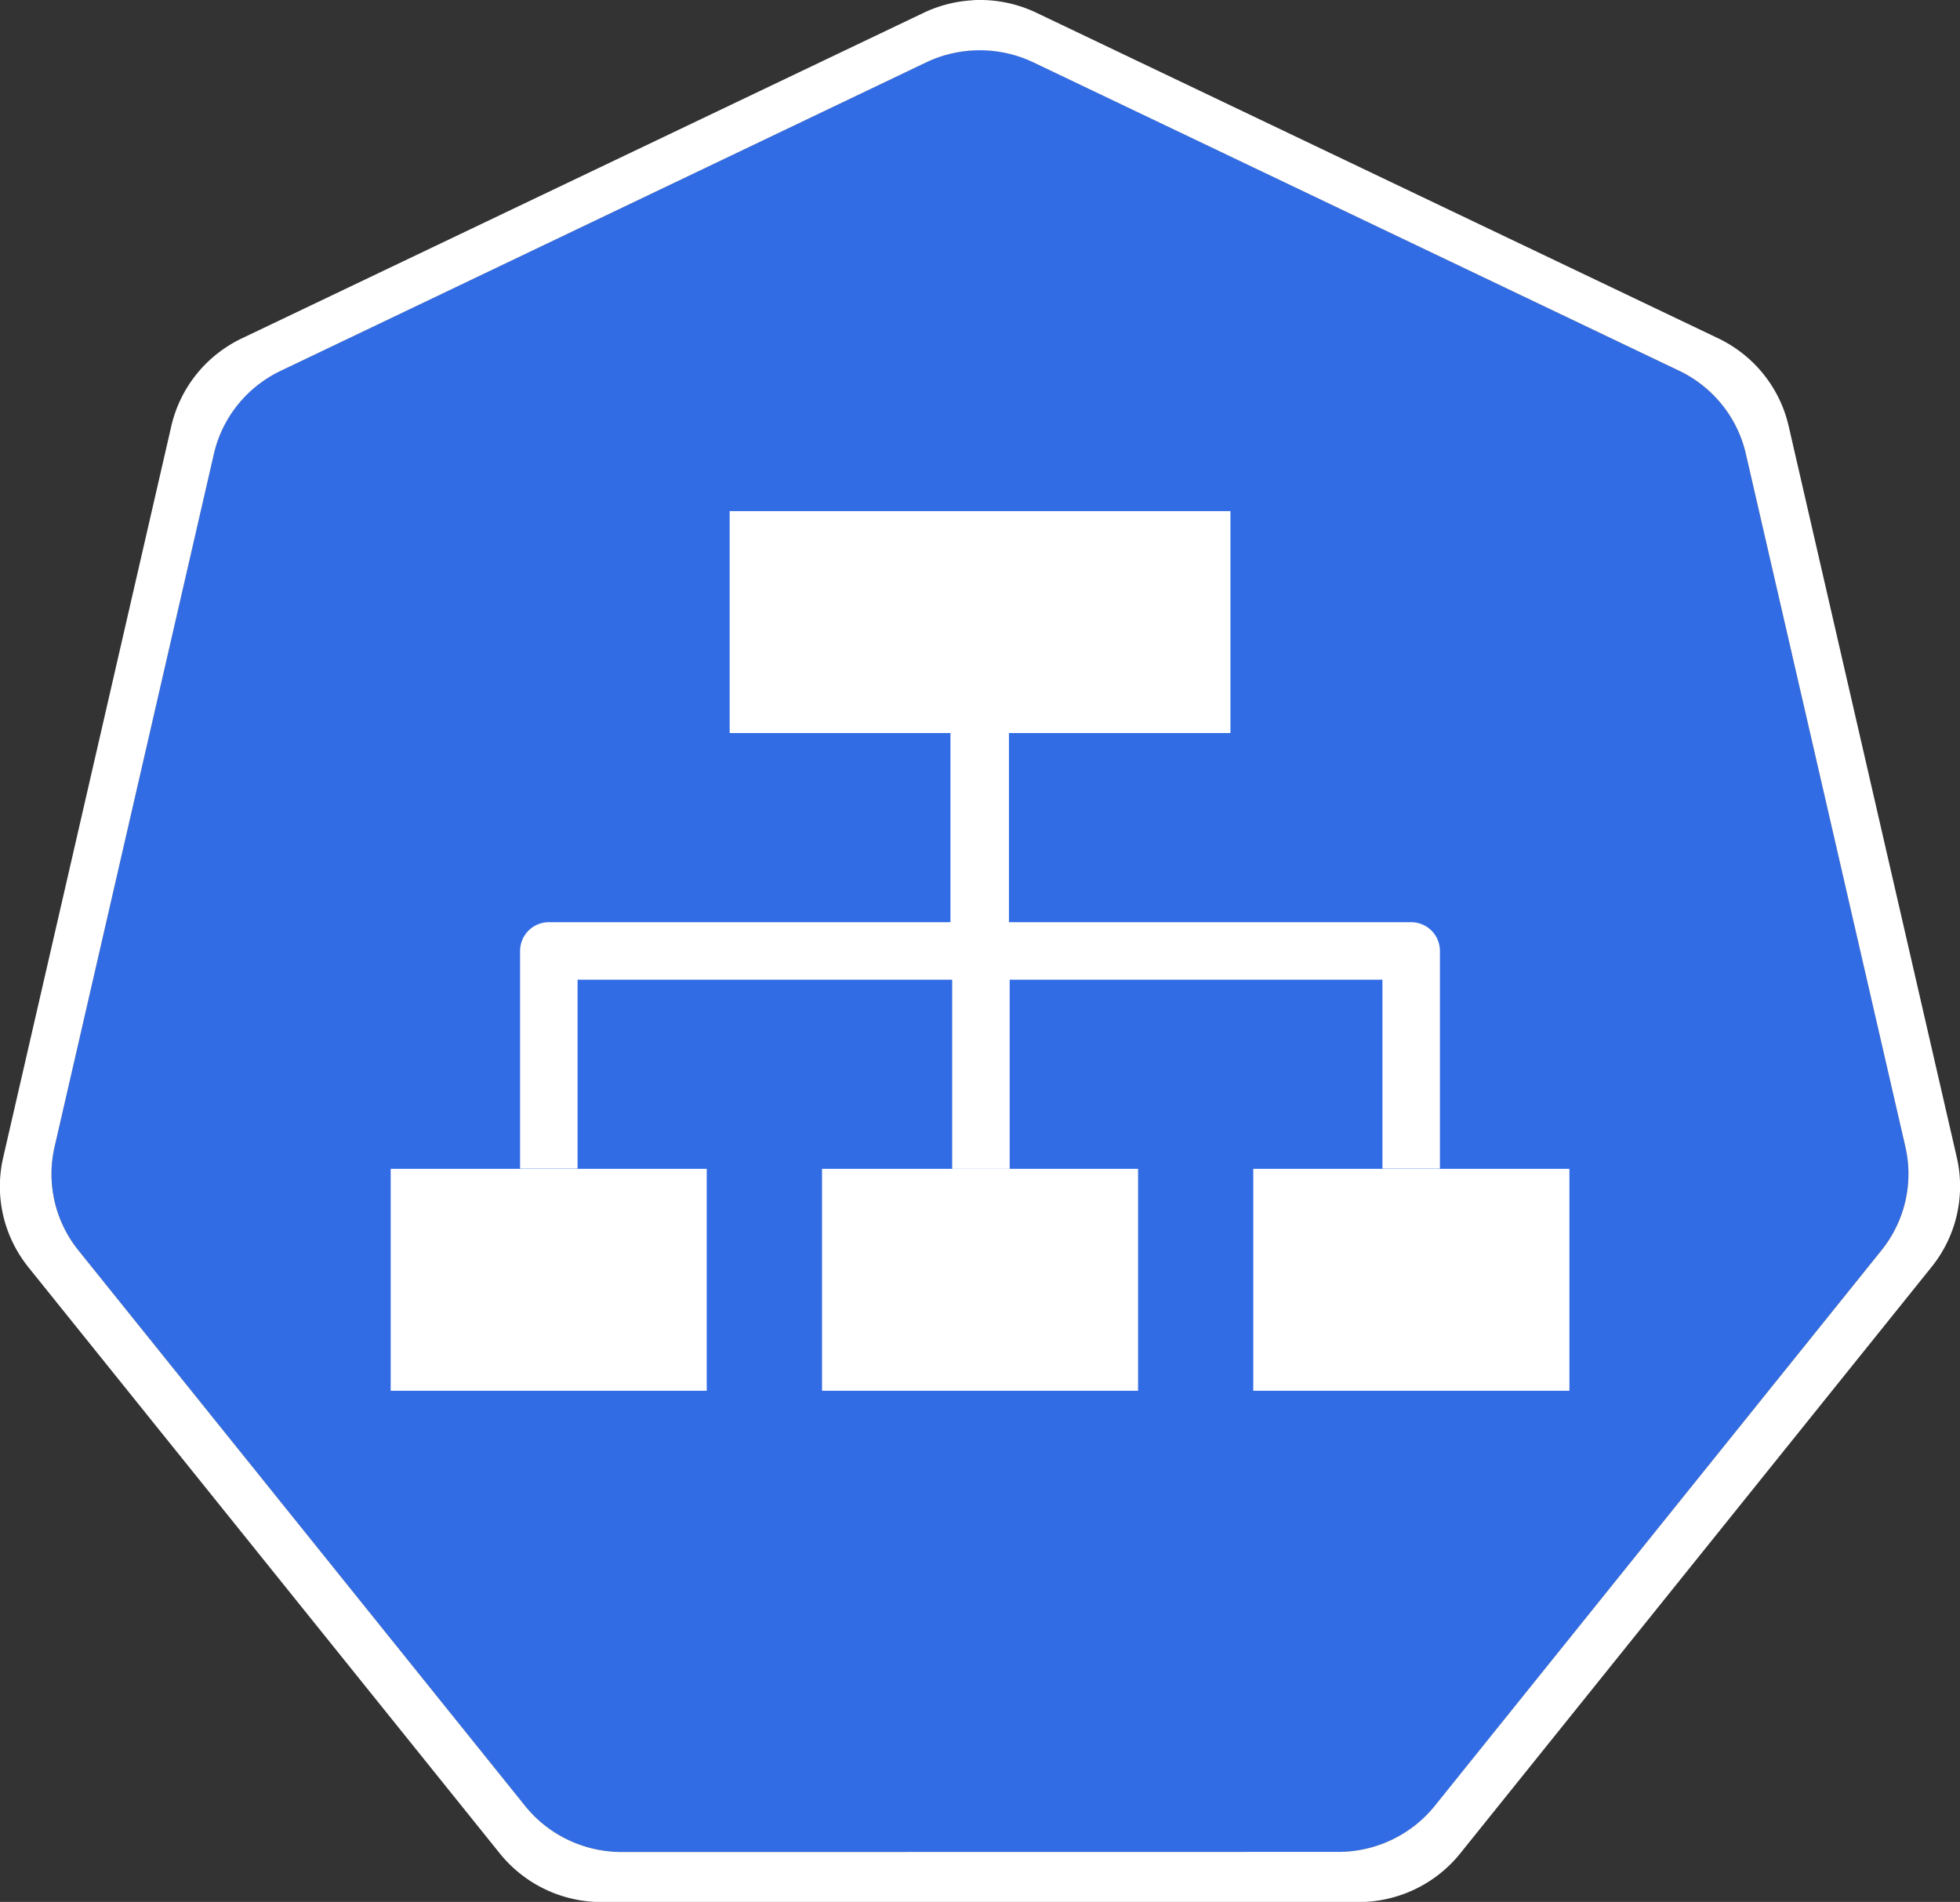 <svg xmlns="http://www.w3.org/2000/svg" width="68.165" height="66.143" viewBox="0 0 18.035 17.5"><rect x="0" y="0" width="18.035" height="17.5" fill="#333333" stroke="none"/><path d="M-6.85 4.272a1.12 1.11 0 0 0-.428.109l-5.852 2.796a1.12 1.11 0 0 0-.606.753l-1.444 6.282a1.12 1.11 0 0 0 .152.85 1.12 1.11 0 0 0 .064.089l4.05 5.037a1.12 1.11 0 0 0 .876.417l6.496-.001a1.12 1.11 0 0 0 .875-.417l4.049-5.038a1.12 1.11 0 0 0 .216-.939L.152 7.93a1.12 1.11 0 0 0-.605-.753L-6.307 4.38a1.12 1.11 0 0 0-.542-.109z" style="fill:#326ce5;fill-opacity:1;stroke:none;stroke-width:0;stroke-miterlimit:4;stroke-dasharray:none;stroke-opacity:1" transform="translate(15.91 -3.873) scale(1.015)"/><path d="M-6.852 3.818a1.181 1.172 0 0 0-.452.115l-6.18 2.951a1.181 1.172 0 0 0-.638.795l-1.524 6.63a1.181 1.172 0 0 0 .16.9 1.181 1.172 0 0 0 .067.093l4.276 5.317a1.181 1.172 0 0 0 .924.44h6.858a1.181 1.172 0 0 0 .923-.44L1.837 15.3a1.181 1.172 0 0 0 .228-.99L.54 7.677a1.181 1.172 0 0 0-.64-.795l-6.178-2.95a1.181 1.172 0 0 0-.573-.115zm.003.455a1.12 1.11 0 0 1 .542.108l5.853 2.795a1.12 1.11 0 0 1 .606.753l1.446 6.281a1.12 1.11 0 0 1-.216.94l-4.05 5.037a1.12 1.11 0 0 1-.875.417l-6.496.001a1.12 1.11 0 0 1-.875-.417l-4.05-5.037a1.12 1.11 0 0 1-.064-.088 1.12 1.11 0 0 1-.152-.851l1.444-6.281a1.12 1.11 0 0 1 .605-.753l5.853-2.797a1.12 1.11 0 0 1 .429-.108z" style="color:#000;font-style:normal;font-variant:normal;font-weight:400;font-stretch:normal;font-size:medium;line-height:normal;font-family:Sans;-inkscape-font-specification:Sans;text-indent:0;text-align:start;text-decoration:none;text-decoration-line:none;letter-spacing:normal;word-spacing:normal;text-transform:none;writing-mode:lr-tb;direction:ltr;baseline-shift:baseline;text-anchor:start;display:inline;overflow:visible;visibility:visible;fill:#fff;fill-opacity:1;fill-rule:nonzero;stroke:none;stroke-width:0;stroke-miterlimit:4;stroke-dasharray:none;marker:none;enable-background:accumulate" transform="translate(15.91 -3.873) scale(1.015)"/><path style="fill:#fff;fill-rule:evenodd;stroke:none;stroke-width:.265;stroke-linecap:square;stroke-miterlimit:10" d="M4.495 11.26h2.908v2.042H4.495zm3.969 0h2.908v2.042H8.464zm3.968 0h2.909v2.042h-2.909zM7.614 5.208h4.608V7.25H7.614z" transform="translate(-.9 -.505)"/><path style="fill:none;fill-rule:evenodd;stroke:#fff;stroke-width:.529;stroke-linecap:butt;stroke-linejoin:round;stroke-miterlimit:10;stroke-opacity:1" d="M9.918 7.25v2.005H5.95v2.003" transform="translate(-.9 -.505)"/><path style="fill:none;fill-rule:evenodd;stroke:#fff;stroke-width:.529;stroke-linecap:butt;stroke-linejoin:round;stroke-miterlimit:10;stroke-dasharray:none;stroke-opacity:1" d="M9.918 7.25v2.005h3.967v2.003" transform="translate(-.9 -.505)"/><path style="fill:none;fill-rule:evenodd;stroke:#fff;stroke-width:.529;stroke-linecap:butt;stroke-linejoin:round;stroke-miterlimit:10;stroke-opacity:1" d="M9.91 7.251v2.006h.016v2.003" transform="translate(-.9 -.505)"/></svg>
